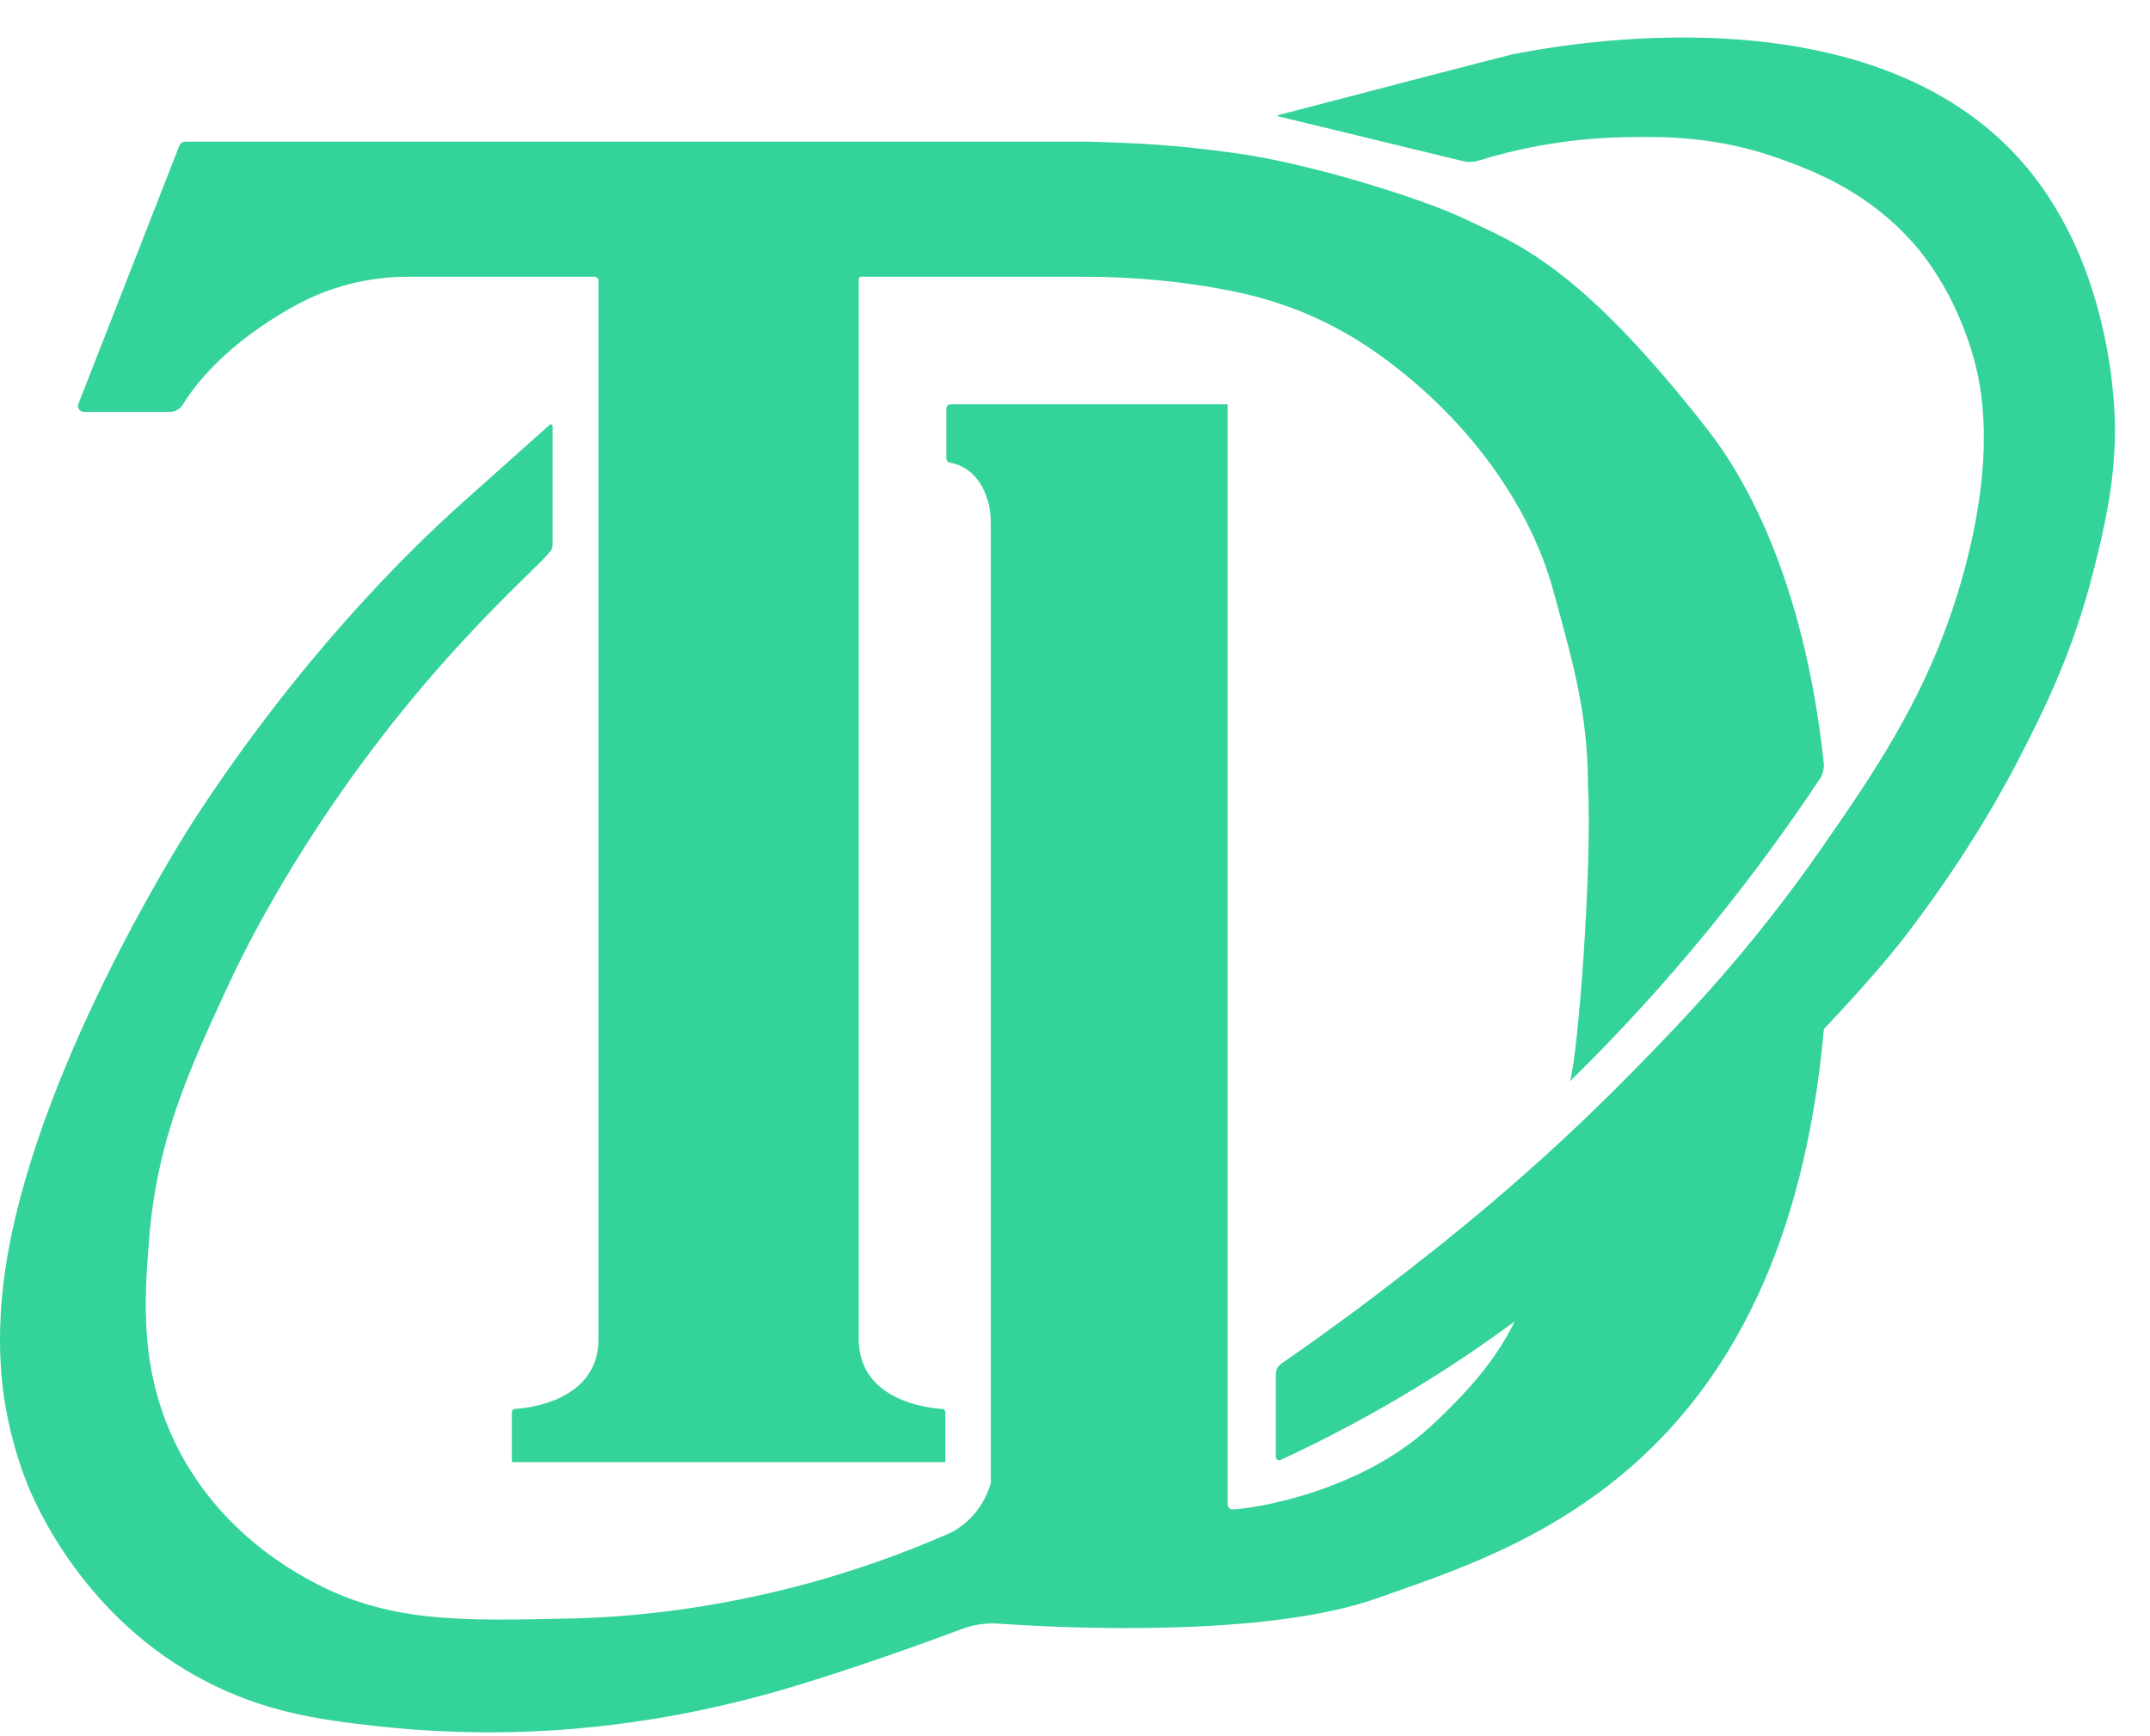 <svg width="52" height="42" viewBox="0 0 52 42" fill="none" xmlns="http://www.w3.org/2000/svg">
<path d="M44.012 18.847C44.09 18.73 44.123 18.59 44.109 18.451C43.62 13.913 42.135 11.461 41.299 10.392C38.154 6.365 36.646 5.879 35.389 5.279C34.47 4.841 31.752 3.954 29.817 3.696C28.388 3.504 27.642 3.466 26.341 3.427H4.483C4.418 3.427 4.359 3.468 4.336 3.528L1.897 9.769C1.859 9.863 1.93 9.965 2.031 9.965H4.108C4.236 9.965 4.354 9.899 4.421 9.789C4.666 9.382 5.421 8.337 7.135 7.394C7.968 6.935 8.906 6.695 9.857 6.695H14.375C14.43 6.695 14.475 6.74 14.475 6.795V32.39C14.475 33.872 12.819 34.06 12.452 34.084C12.411 34.087 12.38 34.12 12.38 34.161V35.358C12.38 35.358 12.385 35.37 12.391 35.37H22.852C22.852 35.37 22.864 35.364 22.864 35.358V34.161C22.864 34.12 22.832 34.086 22.791 34.084C22.423 34.061 20.769 33.874 20.769 32.39V6.752C20.769 6.72 20.793 6.695 20.825 6.695H26.205C27.439 6.695 28.672 6.808 29.881 7.059C31.074 7.307 32.105 7.751 33.036 8.36C35.293 9.863 36.959 12.066 37.564 14.273C38.059 16.08 38.396 17.249 38.406 18.941C38.514 21.013 38.17 25.465 37.975 26.142C37.975 26.146 37.98 26.149 37.984 26.146C39.057 25.093 40.193 23.872 41.34 22.468C42.366 21.211 43.251 19.99 44.011 18.847H44.012Z" fill="#34D399"/>
<path d="M36.576 1.315C37.729 1.093 45.235 -0.348 48.95 3.968C51.13 6.499 51.156 10.022 51.153 10.44C51.146 11.745 50.871 12.856 50.651 13.74C50.145 15.779 49.413 17.222 48.827 18.36C48.54 18.917 47.674 20.554 46.171 22.528C45.898 22.887 45.365 23.567 44.112 24.895C43.153 35.636 36.58 37.492 33.333 38.654C30.603 39.632 25.648 39.382 24.144 39.277C23.849 39.257 23.555 39.299 23.277 39.403C22.499 39.694 20.765 40.326 19.132 40.815C14.793 42.113 11.292 41.993 9.126 41.758C7.636 41.597 6.39 41.396 5.004 40.685C2.035 39.164 0.857 36.382 0.671 35.924C0.587 35.718 0.356 35.125 0.189 34.316C0.043 33.611 -0.188 32.105 0.272 29.895C1.274 25.081 4.706 19.815 4.706 19.815C7.22 15.96 9.8 13.396 11.188 12.157C11.895 11.525 12.604 10.892 13.312 10.26L13.365 10.283V13.183C13.365 13.242 13.344 13.3 13.305 13.345C13.149 13.524 13.117 13.555 12.723 13.939C11.77 14.866 10.539 16.137 9.266 17.783C6.967 20.752 5.779 23.277 5.526 23.822C4.578 25.873 3.798 27.556 3.606 29.977C3.489 31.45 3.342 33.315 4.413 35.245C5.43 37.073 6.979 37.947 7.496 38.23C9.37 39.254 11.093 39.215 13.827 39.152C14.704 39.132 16.711 39.035 19.203 38.393C20.719 38.002 21.966 37.526 22.895 37.121C22.895 37.121 23.675 36.848 23.965 35.876V12.677C23.965 12.49 23.946 12.301 23.894 12.121C23.684 11.388 23.185 11.228 22.979 11.192C22.925 11.183 22.888 11.137 22.888 11.084V9.883C22.888 9.826 22.934 9.78 22.991 9.78H29.694V36.4C29.695 36.465 29.747 36.517 29.812 36.514C30.394 36.492 32.905 36.066 34.59 34.516C35.764 33.436 36.286 32.675 36.637 31.963C35.31 32.946 33.431 34.178 30.973 35.318C30.919 35.342 30.857 35.304 30.857 35.245V33.236L30.858 33.237C30.858 33.137 30.906 33.045 30.988 32.989C31.666 32.521 32.561 31.884 33.586 31.095C34.799 30.162 37 28.458 39.448 25.963C40.676 24.713 42.315 23.027 44.072 20.497C45.461 18.496 46.756 16.597 47.514 13.778C48.272 10.955 47.919 9.34 47.75 8.715C47.328 7.16 46.543 6.2 46.386 6.012C45.251 4.657 43.878 4.141 43.057 3.844C41.513 3.286 40.215 3.301 39.262 3.32C37.801 3.35 36.597 3.627 35.757 3.886C35.633 3.924 35.503 3.926 35.378 3.896L30.911 2.813C30.897 2.81 30.897 2.79 30.911 2.786C36.462 1.336 36.576 1.315 36.576 1.315Z" fill="#34D399"/>
</svg>
